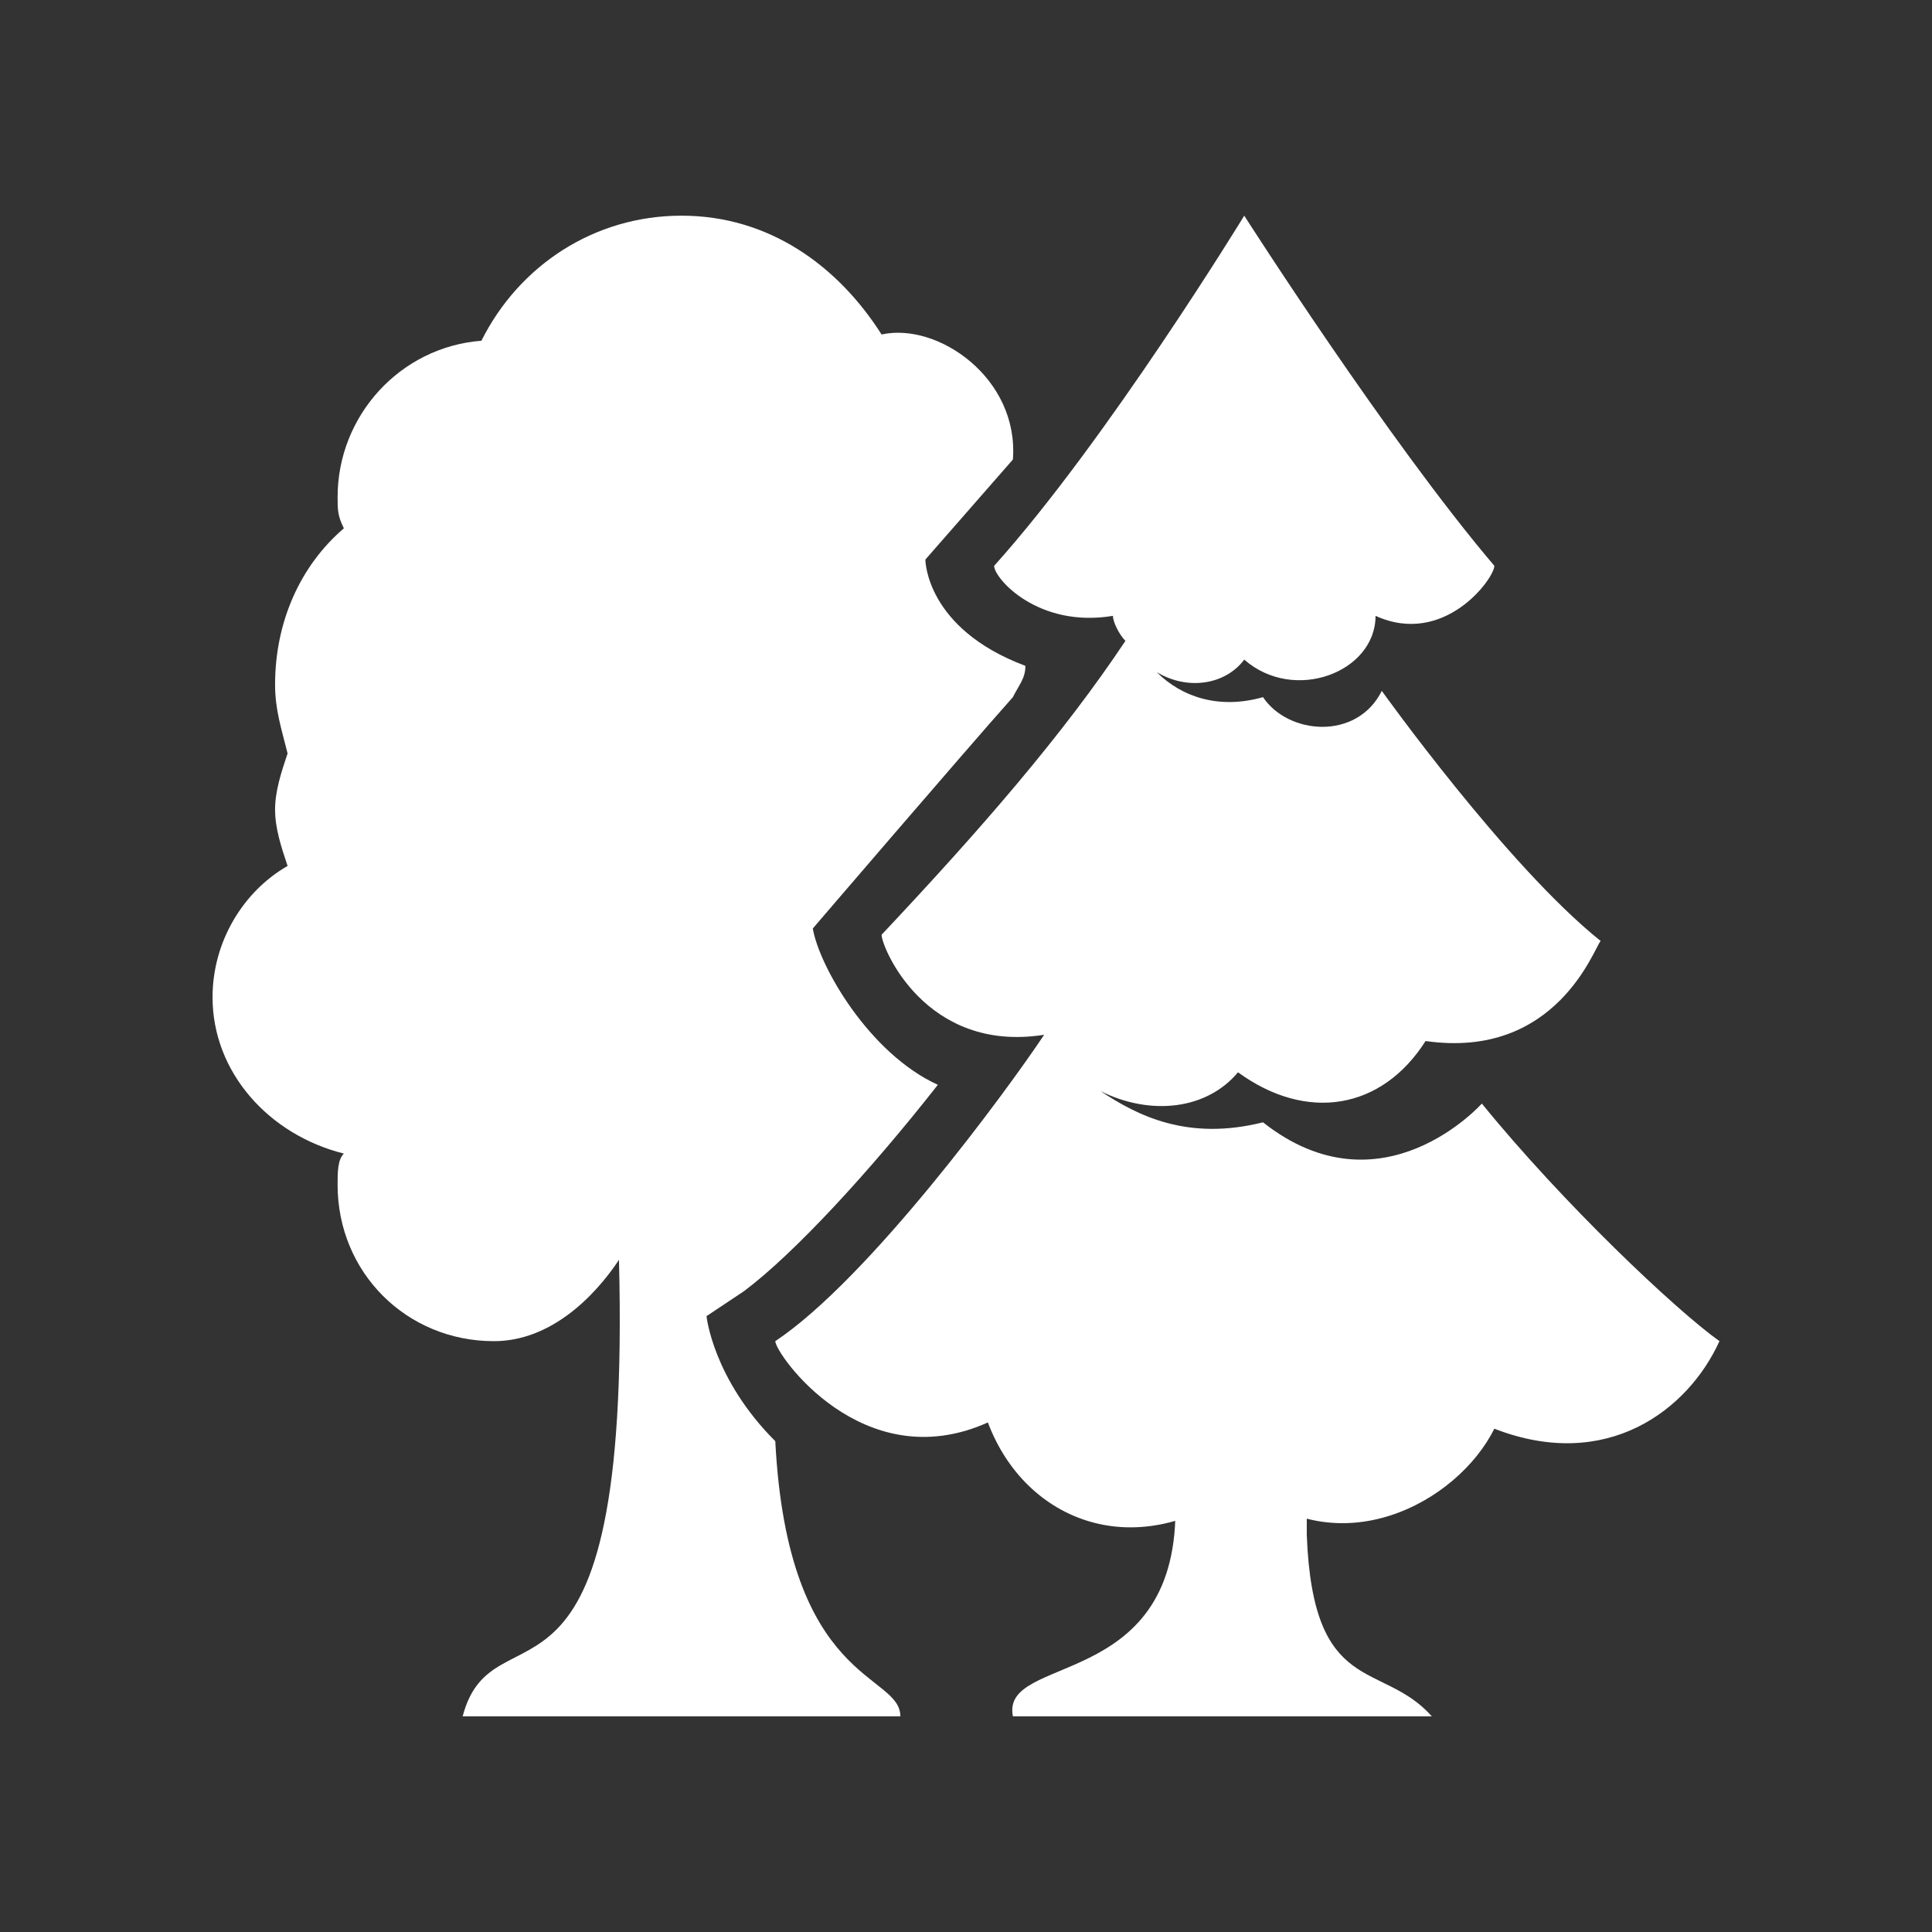 <svg width="580" height="580" viewBox="0 0 580 580" fill="none" xmlns="http://www.w3.org/2000/svg">
<rect x="0" y="0" width="580" height="580" fill="#333333" stroke="none"/>
<path d="M349.129 391.363L352.883 453.308C352.883 507.744 300.324 496.481 304.078 515.252H429.844C414.827 498.358 394.179 509.621 392.302 460.816C392.302 451.431 392.302 440.168 392.302 432.66C362.268 408.257 349.129 391.363 349.129 391.363Z" fill="white"/>
<path d="M444.861 331.296C444.861 331.296 414.827 365.084 379.162 336.928C356.637 342.559 341.62 335.05 330.358 327.542C345.374 335.05 362.268 333.173 371.654 321.911C392.302 336.927 414.827 333.173 427.967 312.525C467.386 318.157 478.649 284.369 480.526 282.492C452.369 259.966 414.827 207.408 414.827 207.408C407.319 222.424 386.671 220.547 379.162 209.285C366.023 213.039 354.76 209.285 347.252 201.776C356.637 207.408 367.9 205.53 373.531 198.022C388.548 211.162 412.95 201.776 412.95 184.882C433.598 194.268 448.615 173.62 448.615 169.866C416.704 132.324 373.531 64.748 373.531 64.748C373.531 64.748 332.235 132.324 298.447 169.866C298.447 173.62 311.587 188.637 334.112 184.882C334.112 186.759 335.989 190.514 337.866 192.391C319.095 220.547 294.693 248.704 264.659 280.615C264.659 284.369 277.799 316.279 313.464 310.648C302.201 327.542 260.905 383.855 232.748 402.626C232.748 406.38 259.028 443.922 296.57 427.028C307.832 457.062 341.62 470.202 373.531 445.799C401.688 470.202 437.352 451.431 448.615 428.905C482.403 442.045 506.805 423.274 516.191 402.626C503.051 393.241 469.263 361.33 444.861 331.296Z" fill="white"/>
<path d="M232.748 432.66C213.977 413.889 212.1 395.118 212.1 395.118L223.363 387.609C238.38 376.347 260.905 351.944 281.553 325.665C260.905 316.279 245.888 290 244.011 278.737C244.011 278.737 289.061 226.179 304.078 209.285C305.955 205.53 307.832 203.653 307.832 199.899C277.799 188.637 277.799 167.988 277.799 167.988L304.078 137.955C305.955 113.553 281.553 96.659 264.659 100.413C251.519 79.765 230.871 64.748 204.592 64.748C178.313 64.748 155.787 79.765 144.525 102.29C120.122 104.167 101.351 124.815 101.351 149.217C101.351 152.972 101.351 154.849 103.228 158.603C90.089 169.866 82.58 186.759 82.58 205.53C82.58 213.039 84.457 218.67 86.335 226.179C84.457 231.81 82.58 237.441 82.58 243.072C82.58 248.704 84.457 254.335 86.335 259.966C73.195 267.475 63.809 282.492 63.809 299.385C63.809 321.911 80.703 340.682 103.228 346.313C101.351 348.19 101.351 351.944 101.351 355.699C101.351 381.978 122 402.626 148.279 402.626C165.173 402.626 178.313 389.486 185.821 378.224C189.575 526.515 148.279 479.587 138.893 515.252H270.29C270.29 502.112 236.503 505.867 232.748 432.66Z" fill="white"/>
</svg>
